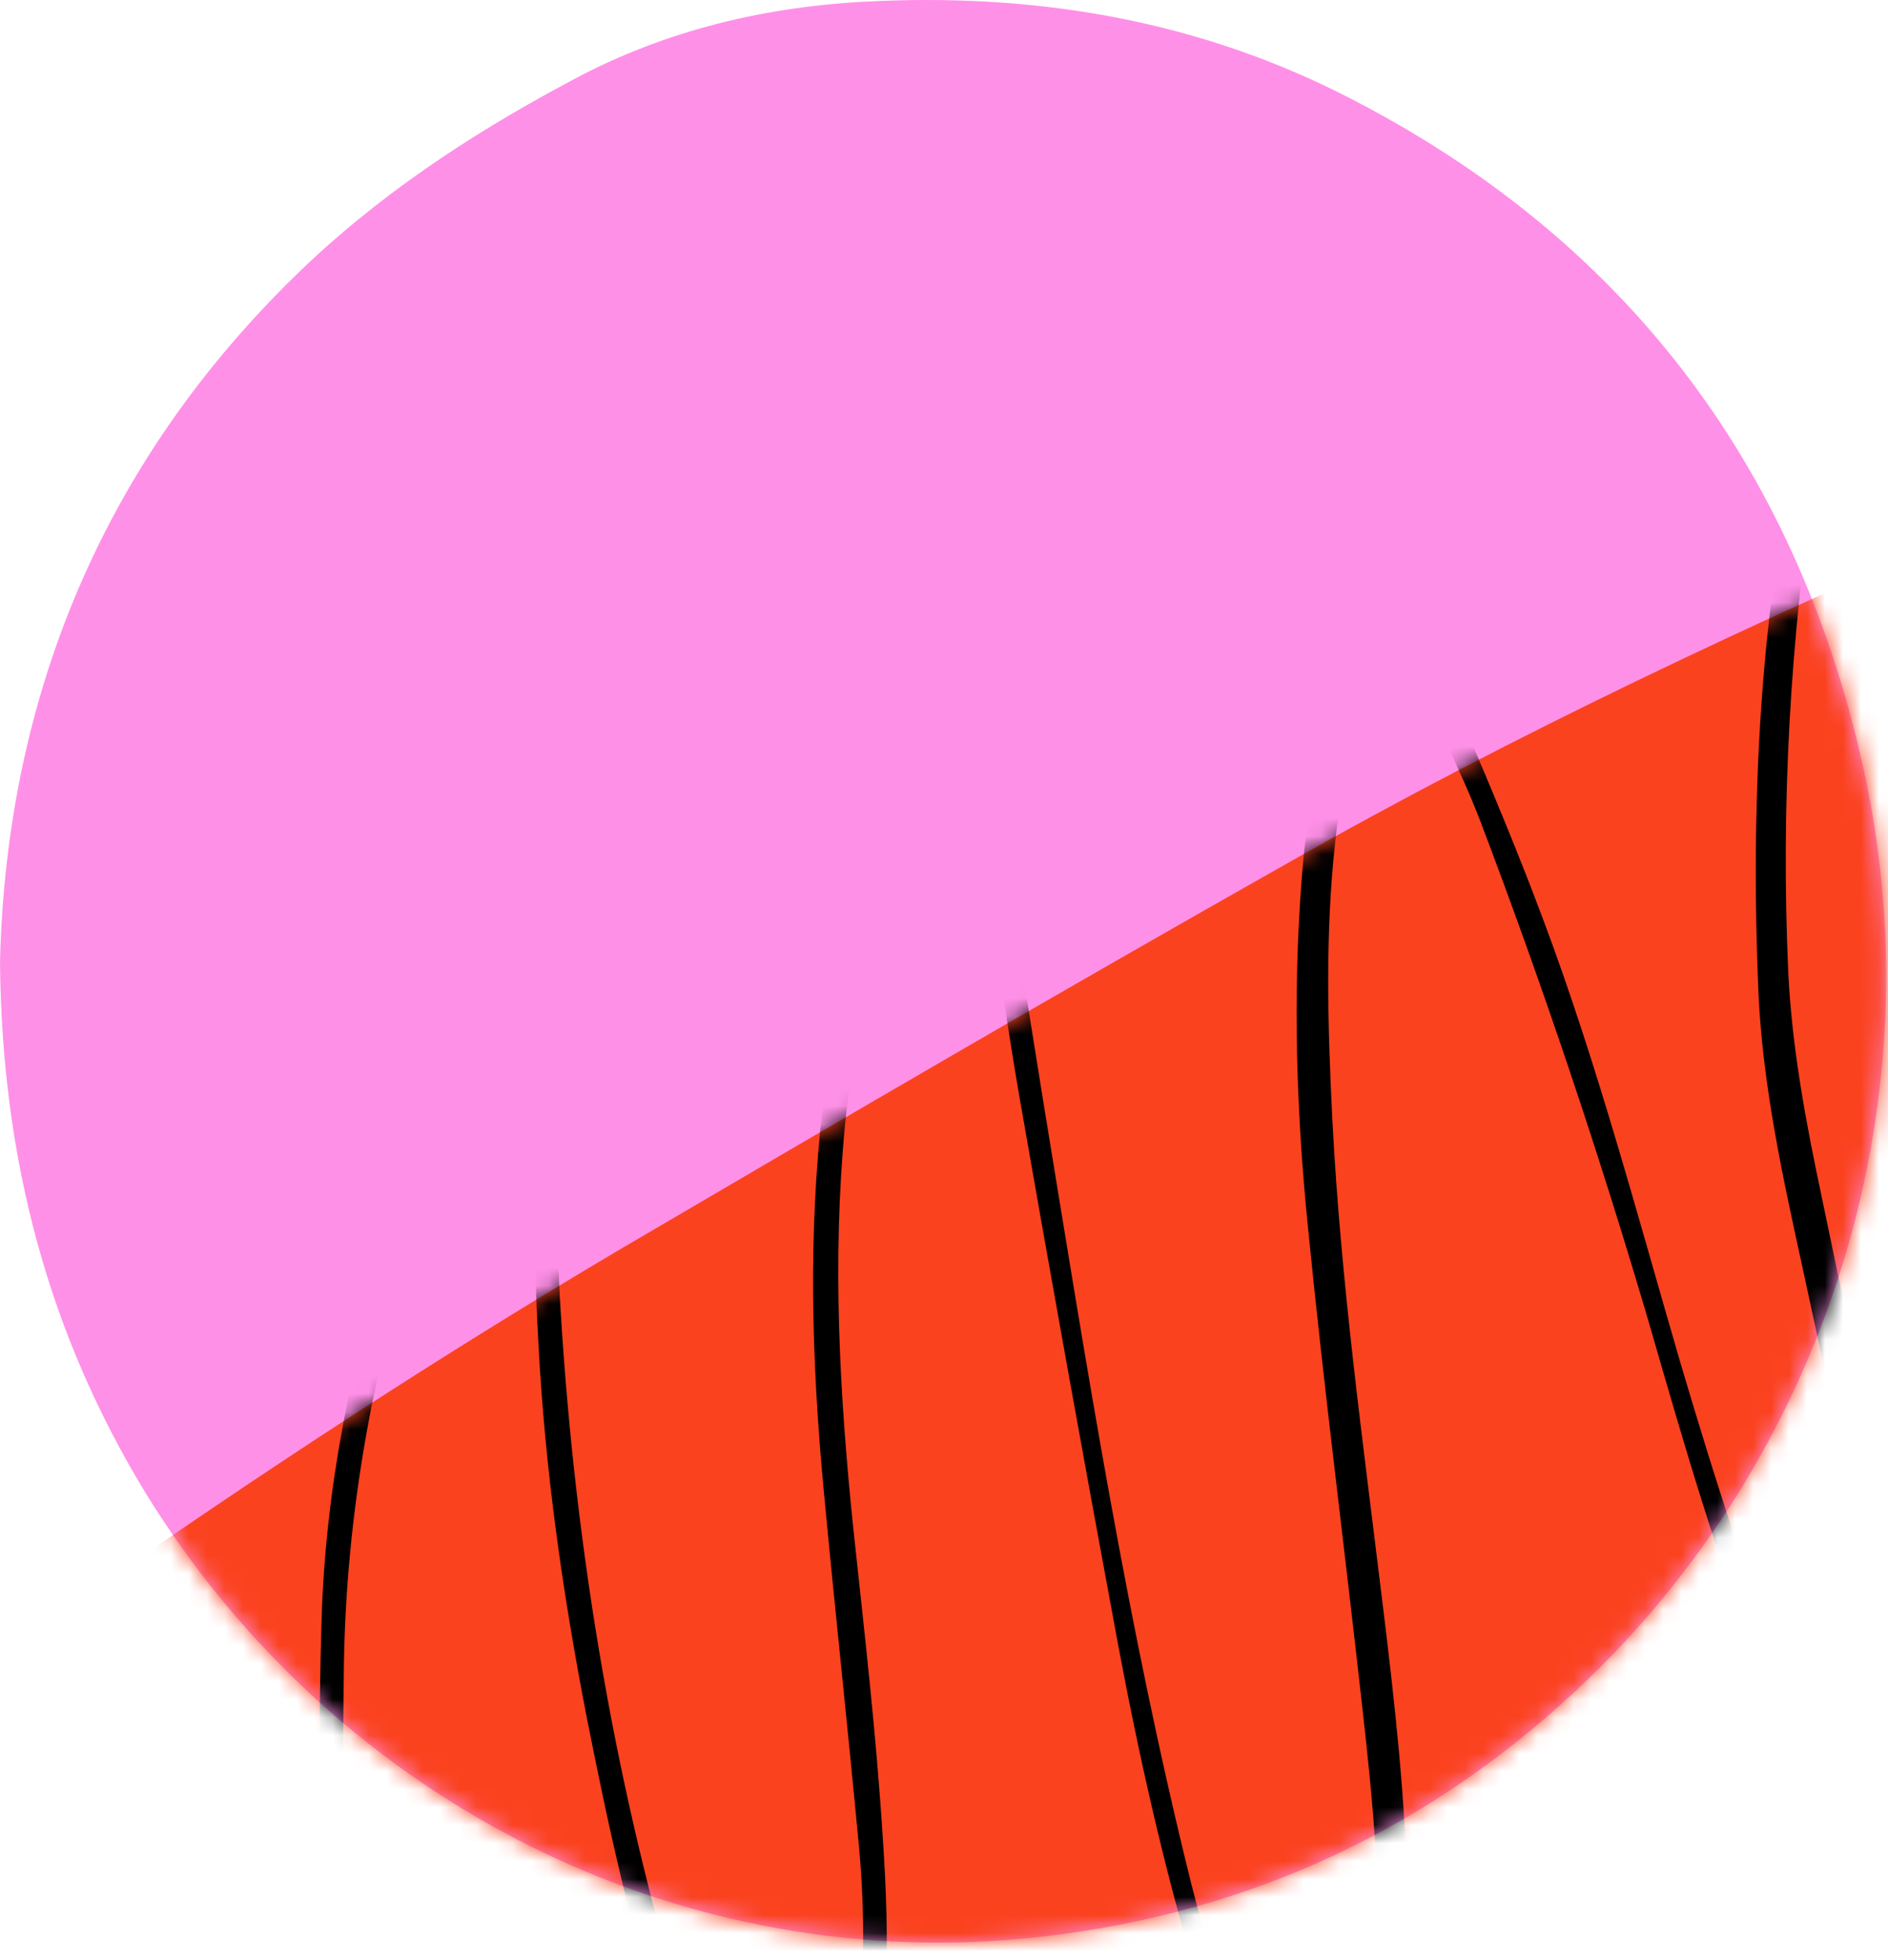 <svg width="105" height="109" viewBox="0 0 105 109" fill="none" xmlns="http://www.w3.org/2000/svg">
<path d="M0 53.487C0.361 38.646 5.823 25.249 17.314 14.479C21.797 10.305 26.95 7.007 32.361 4.173C37.565 1.493 43.182 0.257 49.005 0.051C58.125 -0.31 66.834 1.236 74.975 5.41C90.28 13.242 99.813 25.764 103.574 42.459C107.748 60.855 101.874 80.282 88.322 93.371C79.819 101.564 69.668 106.356 57.919 107.696C38.08 109.963 18.757 100.327 8.09 83.013C2.731 74.202 0.103 64.566 0 53.487Z" fill="#FF90E7"/>
<mask id="mask0_54_99" style="mask-type:alpha" maskUnits="userSpaceOnUse" x="0" y="0" width="105" height="109">
<path d="M0 53.487C0.361 38.646 5.823 25.249 17.314 14.479C21.797 10.305 26.95 7.007 32.361 4.173C37.565 1.493 43.182 0.257 49.005 0.051C58.125 -0.31 66.834 1.236 74.975 5.41C90.28 13.242 99.813 25.764 103.574 42.459C107.748 60.855 101.874 80.282 88.322 93.371C79.819 101.564 69.668 106.356 57.919 107.696C38.08 109.963 18.757 100.327 8.09 83.013C2.731 74.202 0.103 64.566 0 53.487Z" fill="black"/>
</mask>
<g mask="url(#mask0_54_99)">
<path d="M4.989 91.954C4.628 92.16 4.319 92.367 3.958 92.573C2.412 93.552 0.918 94.531 -0.628 95.51C-1.04 95.768 -1.504 96.025 -1.968 96.128C-2.277 96.18 -2.741 96.025 -2.947 95.819C-3.102 95.561 -3.153 95.046 -2.998 94.788C-2.741 94.325 -2.329 93.964 -1.916 93.655C0.248 92.006 2.412 90.357 4.628 88.811C14.418 81.958 24.415 75.413 34.721 69.333C46.934 62.17 59.198 55.008 71.513 48.051C84.293 40.785 97.639 34.55 111.14 28.728C114.18 27.388 117.22 25.997 120.26 24.657C120.879 24.399 121.445 24.09 122.115 23.935C124.073 23.317 125.568 23.935 126.444 25.739C126.908 26.77 127.268 27.903 127.474 29.037C128.557 34.344 128.763 39.652 128.505 45.011C127.835 58.872 123.197 71.343 115.468 82.731C107.378 94.582 96.763 103.652 84.241 110.505C74.347 115.916 63.835 119.574 52.705 121.223C46.264 122.202 39.823 122.46 33.381 121.326C28.022 120.399 23.024 118.595 18.438 115.71C12.563 112.051 8.39 106.846 5.349 100.766C4.164 98.396 4.01 95.974 4.731 93.449C4.834 93.088 4.937 92.727 4.989 92.367C5.092 92.109 5.04 92.057 4.989 91.954Z" fill="#FB421F"/>
<mask id="mask1_54_99" style="mask-type:alpha" maskUnits="userSpaceOnUse" x="-4" y="23" width="133" height="100">
<path d="M4.989 91.954C4.628 92.16 4.319 92.367 3.958 92.573C2.412 93.552 0.918 94.531 -0.628 95.51C-1.04 95.768 -1.504 96.025 -1.968 96.128C-2.277 96.18 -2.741 96.025 -2.947 95.819C-3.102 95.561 -3.153 95.046 -2.998 94.788C-2.741 94.325 -2.329 93.964 -1.916 93.655C0.248 92.006 2.412 90.357 4.628 88.811C14.418 81.958 24.415 75.413 34.721 69.333C46.934 62.17 59.198 55.008 71.513 48.051C84.293 40.785 97.639 34.55 111.14 28.728C114.18 27.388 117.22 25.997 120.26 24.657C120.879 24.399 121.445 24.09 122.115 23.935C124.073 23.317 125.568 23.935 126.444 25.739C126.908 26.77 127.268 27.903 127.474 29.037C128.557 34.344 128.763 39.652 128.505 45.011C127.835 58.872 123.197 71.343 115.468 82.731C107.378 94.582 96.763 103.652 84.241 110.505C74.347 115.916 63.835 119.574 52.705 121.223C46.264 122.202 39.823 122.46 33.381 121.326C28.022 120.399 23.024 118.595 18.438 115.71C12.563 112.051 8.39 106.846 5.349 100.766C4.164 98.396 4.01 95.974 4.731 93.449C4.834 93.088 4.937 92.727 4.989 92.367C5.092 92.109 5.04 92.057 4.989 91.954Z" fill="#4CA96D"/>
</mask>
<g mask="url(#mask1_54_99)">
<path d="M103.678 100.533C103.832 100.018 103.987 99.451 104.09 98.936C104.502 96.153 104.193 93.422 103.935 90.691C103.265 83.838 101.668 77.139 100.225 70.388C99.143 65.442 98.061 60.495 97.803 55.393C97.649 51.838 97.597 48.231 97.7 44.624C97.855 38.44 98.473 32.308 99.607 26.176C100.277 22.672 101.05 19.168 102.338 15.767C103.059 13.809 103.987 11.902 105.326 10.254C106.099 9.274 107.027 8.501 108.264 7.729C108.161 7.986 108.161 8.141 108.058 8.192C105.636 10.15 104.296 12.83 103.368 15.716C102.183 19.22 101.462 22.775 100.946 26.434C99.555 35.606 99.04 44.778 99.452 54.054C99.658 58.279 100.431 62.401 101.307 66.524C102.544 72.501 103.832 78.427 104.966 84.456C105.687 88.321 106.151 92.186 106.099 96.102C106.099 97.132 105.996 98.163 105.842 99.194C105.739 99.812 105.533 100.482 105.223 101.049C104.605 102.234 103.368 102.491 102.441 101.564C101.719 100.894 101.101 100.07 100.689 99.194C99.71 97.132 98.782 95.02 97.906 92.855C95.484 86.62 93.629 80.231 91.774 73.789C88.992 64.308 85.848 54.93 82.344 45.706C81.674 43.954 80.901 42.305 80.077 40.604C79.768 39.986 79.356 39.368 78.943 38.852C78.222 38.028 77.604 38.028 76.882 38.852C76.418 39.419 76.006 40.089 75.749 40.759C74.873 42.666 74.46 44.778 74.254 46.84C73.687 51.992 73.842 57.145 74.1 62.298C74.563 71.264 75.8 80.179 76.882 89.094C77.552 94.556 78.17 99.966 78.273 105.48C78.325 109.396 78.273 113.313 77.449 117.177C77.243 118.105 76.985 119.032 76.624 119.908C75.542 122.433 73.481 122.794 71.626 120.681C70.802 119.754 70.183 118.672 69.565 117.59C68.277 115.219 67.349 112.643 66.576 110.015C64.721 103.831 63.33 97.596 62.145 91.258C60.29 81.261 58.486 71.264 56.734 61.216C56.064 57.403 55.549 53.59 54.931 49.725C54.776 48.901 54.57 48.025 54.261 47.2C54.106 46.736 53.745 46.273 53.539 45.86C52.715 45.964 52.251 46.479 51.942 46.994C51.272 48.128 50.55 49.21 49.984 50.395C48.18 54.26 47.407 58.382 46.995 62.556C46.274 70.079 46.686 77.551 47.459 85.023C48.077 90.794 48.747 96.566 49.108 102.388C49.468 107.696 49.468 113.003 48.283 118.259C48.026 119.29 47.665 120.321 47.253 121.3C46.944 122.021 46.48 122.639 45.913 123.206C44.779 124.34 43.336 124.443 42.151 123.309C41.378 122.536 40.605 121.66 40.142 120.681C39.111 118.517 38.132 116.25 37.307 113.983C35.195 107.954 33.855 101.667 32.618 95.432C31.279 88.527 30.299 81.622 29.939 74.614C29.63 69.1 29.681 63.587 29.526 58.073C29.526 57.248 29.423 56.372 29.32 55.29C28.547 55.909 28.187 56.579 27.826 57.197C26.229 60.134 24.94 63.226 23.858 66.369C20.869 75.129 19.169 84.095 19.117 93.371C19.066 98.06 19.014 102.749 18.86 107.49C18.757 111.148 18.396 114.807 17.159 118.311C16.85 119.239 16.386 120.115 15.923 120.991C15.716 121.351 15.356 121.712 14.995 121.97C14.377 122.382 14.016 122.124 13.81 121.197C13.913 121.248 14.068 121.248 14.119 121.3C14.222 121.351 14.274 121.454 14.428 121.557C15.098 121.094 15.356 120.424 15.665 119.754C16.489 117.847 16.953 115.838 17.159 113.776C17.417 111.097 17.623 108.366 17.675 105.635C17.778 100.482 17.726 95.329 17.881 90.176C18.087 82.859 19.53 75.696 21.745 68.688C22.982 64.772 24.477 61.01 26.383 57.403C26.898 56.475 27.465 55.548 28.135 54.724C28.496 54.26 28.96 53.899 29.63 54.105C30.248 54.311 30.454 54.827 30.506 55.393C30.66 57.042 30.763 58.691 30.815 60.34C30.969 64.514 30.918 68.688 31.175 72.81C32 86.414 34.267 99.812 38.286 112.849C39.008 115.219 39.987 117.487 41.018 119.754C41.43 120.681 42.048 121.506 42.77 122.279C43.542 123.155 44.367 123.103 45.088 122.227C45.604 121.557 46.17 120.784 46.377 120.011C46.892 118.105 47.356 116.198 47.613 114.24C48.077 110.375 48.129 106.511 47.768 102.646C47.15 96.05 46.428 89.454 45.81 82.859C45.14 75.748 44.934 68.636 45.758 61.525C46.222 57.455 47.15 53.487 48.902 49.777C49.365 48.798 49.881 47.87 50.447 46.994C50.757 46.479 51.169 45.964 51.633 45.551C52.921 44.366 54.261 44.521 55.034 46.118C55.497 47.097 55.858 48.179 56.064 49.261C56.786 53.384 57.404 57.455 58.074 61.577C60.444 76.057 62.712 90.537 66.267 104.81C67.091 108.057 68.122 111.303 69.256 114.498C69.823 116.095 70.75 117.59 71.626 119.084C71.987 119.651 72.502 120.166 73.069 120.578C73.842 121.197 74.409 121.042 74.924 120.218C75.233 119.651 75.542 119.032 75.645 118.414C76.006 115.992 76.418 113.622 76.573 111.2C76.882 105.686 76.367 100.224 75.749 94.814C74.769 86.002 73.636 77.242 72.76 68.43C72.09 61.886 71.884 55.342 72.399 48.798C72.605 46.015 73.017 43.284 74.151 40.759C74.563 39.831 75.079 38.904 75.749 38.131C77.037 36.585 78.686 36.637 79.974 38.131C80.644 38.904 81.211 39.78 81.623 40.759C83.066 44.16 84.508 47.612 85.797 51.065C88.837 59.155 91.053 67.554 93.475 75.851C95.433 82.446 97.494 88.991 100.174 95.38C100.74 96.72 101.359 98.008 102.08 99.245C102.389 99.812 102.905 100.327 103.317 100.842C103.42 100.585 103.574 100.533 103.678 100.533Z" fill="black"/>
</g>
</g>
</svg>
